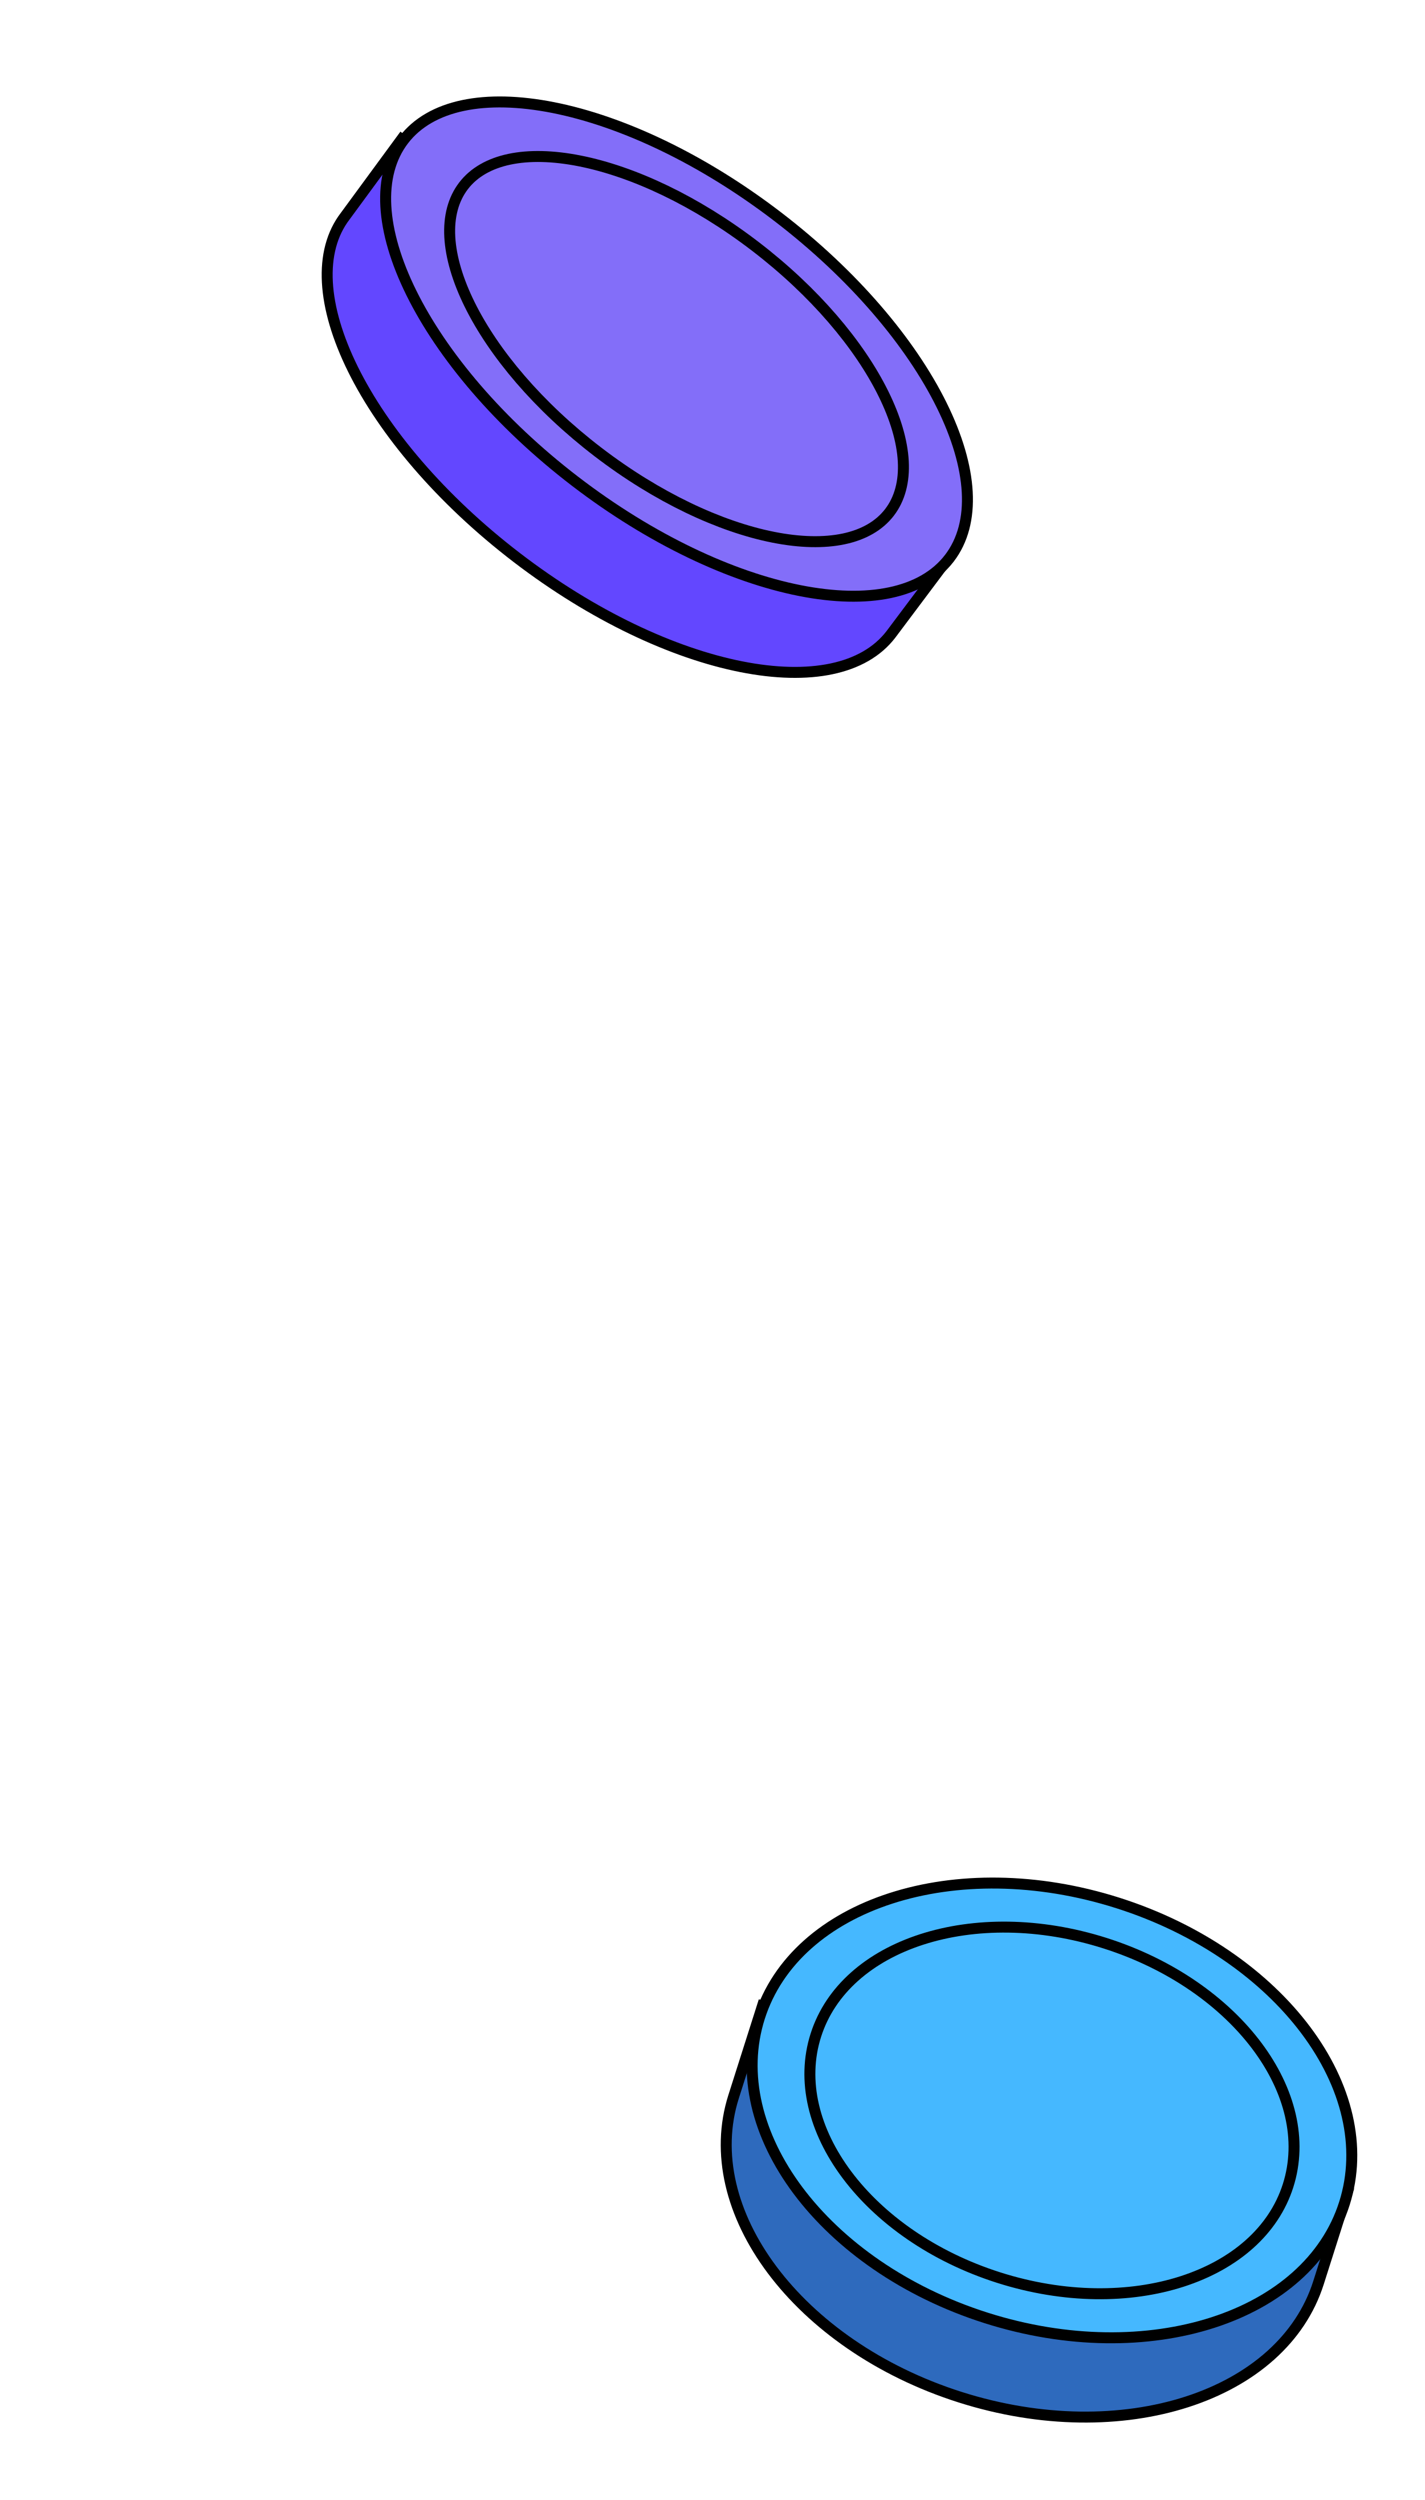 <svg width="130" height="228" viewBox="0 0 130 228" fill="none" xmlns="http://www.w3.org/2000/svg">
<path d="M31.499 19.705L31.493 19.713C29.036 22.92 29.376 27.963 32.2 33.675C35.008 39.354 40.206 45.536 47.142 50.85C54.078 56.165 61.399 59.576 67.614 60.809C73.86 62.05 78.817 61.067 81.275 57.864L86.167 51.34L36.629 12.716L31.499 19.705Z" fill="#6347FF" stroke="black"/>
<path d="M70.963 19.774C64.027 14.46 56.705 11.05 50.491 9.816C44.242 8.576 39.283 9.559 36.826 12.766C34.369 15.973 34.709 21.016 37.533 26.727C40.341 32.407 45.538 38.589 52.474 43.904C59.41 49.218 66.733 52.628 72.947 53.862C79.196 55.103 84.154 54.119 86.612 50.913C89.069 47.706 88.728 42.662 85.905 36.951C83.097 31.272 77.899 25.089 70.963 19.774Z" fill="#836EF9" stroke="black"/>
<path d="M68.901 22.466C63.473 18.307 57.747 15.641 52.895 14.678C48.007 13.708 44.176 14.487 42.288 16.95C40.4 19.414 40.644 23.317 42.852 27.784C45.045 32.219 49.109 37.053 54.537 41.212C59.965 45.371 65.69 48.038 70.543 49.001C75.431 49.971 79.263 49.191 81.15 46.728C83.038 44.264 82.794 40.362 80.585 35.895C78.392 31.46 74.329 26.625 68.901 22.466Z" fill="#836EF9" stroke="black"/>
<path d="M122.908 199.953L120.284 208.205C118.642 213.367 114.212 217.155 108.291 219.067C102.37 220.979 94.998 220.998 87.587 218.641C80.176 216.284 74.169 212.01 70.44 207.03C66.711 202.048 65.283 196.398 66.925 191.235L69.549 182.983L122.908 199.953Z" fill="#2E6ABD" stroke="black"/>
<path d="M101.985 173.567C109.396 175.924 115.404 180.198 119.132 185.178C122.862 190.16 124.289 195.81 122.648 200.973C121.006 206.135 116.576 209.922 110.655 211.834C104.734 213.746 97.362 213.765 89.951 211.409C82.54 209.052 76.533 204.777 72.804 199.797C69.075 194.815 67.647 189.165 69.289 184.003C70.931 178.841 75.36 175.053 81.282 173.141C87.202 171.229 94.574 171.21 101.985 173.567Z" fill="#45B8FF" stroke="black"/>
<path d="M100.818 177.236C106.811 179.142 111.664 182.597 114.674 186.618C117.685 190.64 118.831 195.189 117.511 199.339C116.192 203.488 112.628 206.541 107.847 208.085C103.068 209.628 97.11 209.644 91.118 207.739C85.125 205.833 80.272 202.379 77.262 198.358C74.251 194.336 73.106 189.786 74.426 185.636C75.745 181.487 79.308 178.435 84.089 176.891C88.869 175.348 94.826 175.33 100.818 177.236Z" fill="#45B8FF" stroke="black"/>
</svg>
